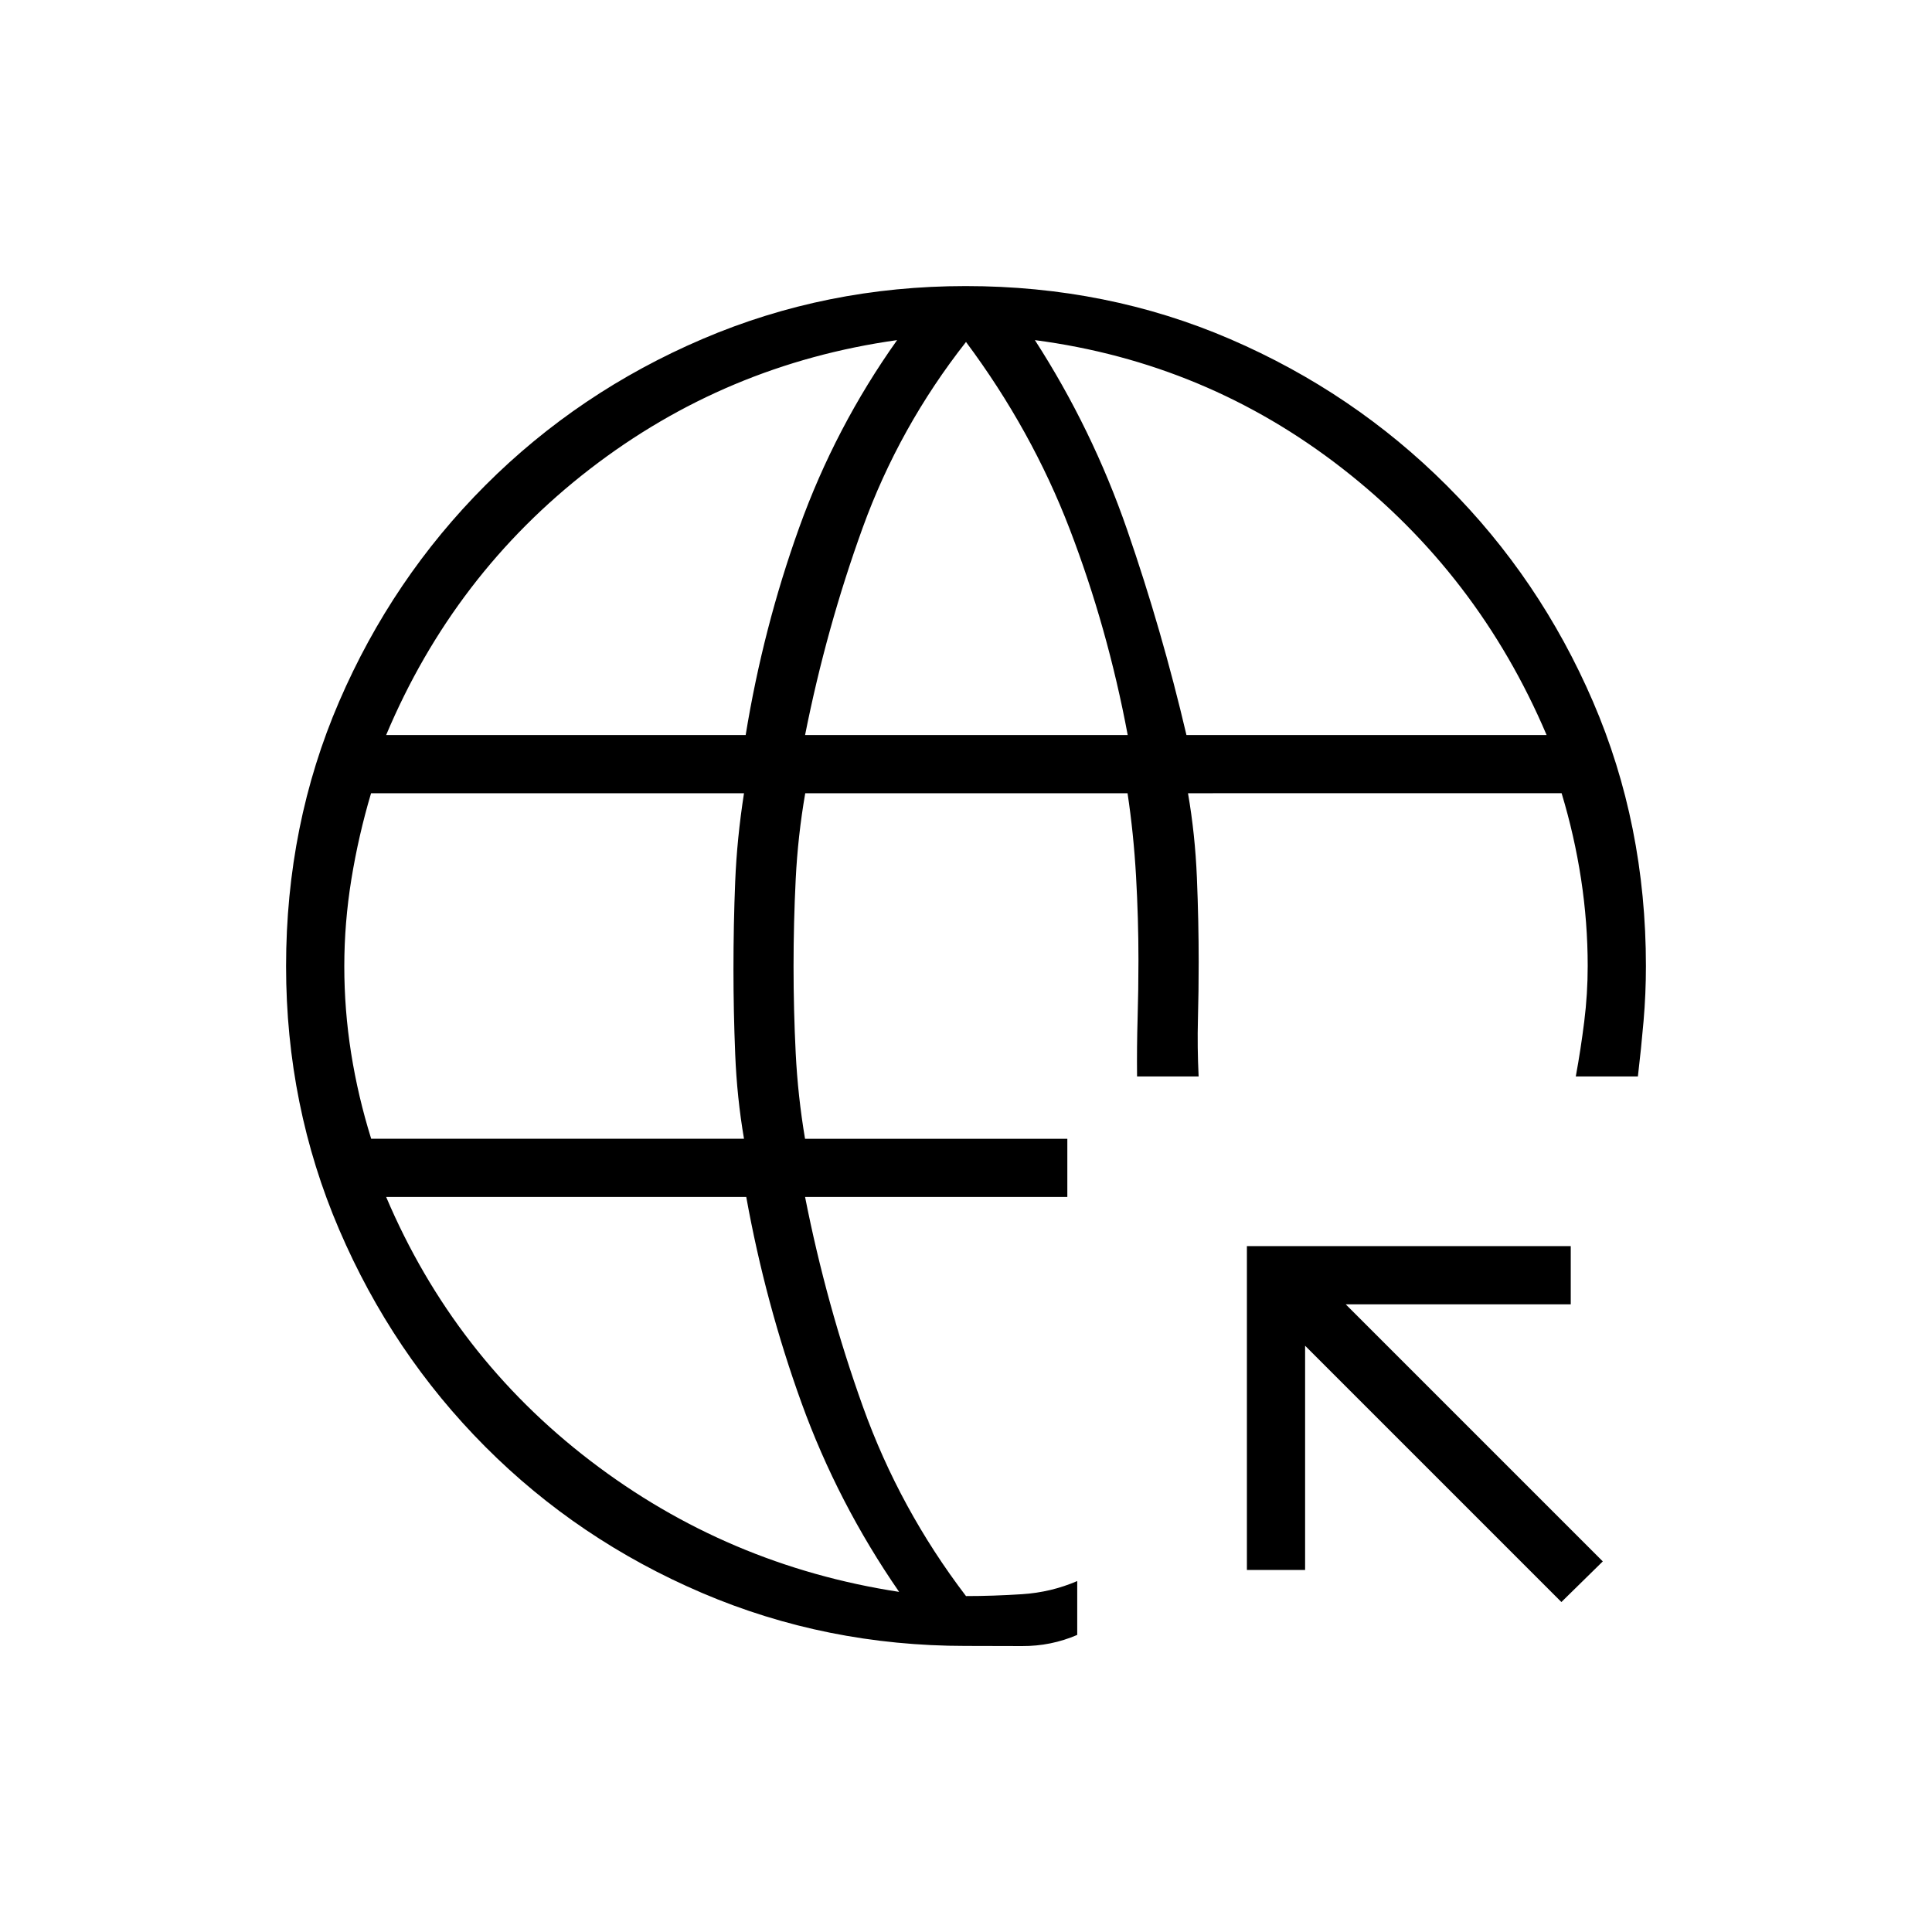 <svg xmlns="http://www.w3.org/2000/svg" height="20" viewBox="0 -960 960 960" width="20"><path d="M775.85-163.96 648.5-291.31v111.43h-28.92v-160.93H780.5v28.93H668.69l127.73 127.73-20.57 20.19Zm-296.04 21.81q-69.37 0-130.91-26.3-61.53-26.29-107.76-72.67-46.22-46.37-72.6-107.88-26.39-61.52-26.39-130.87 0-70.43 26.39-131.57 26.39-61.15 72.69-107.47 46.31-46.32 107.79-72.63 61.48-26.31 130.8-26.31 70.39 0 131.56 26.4t107.51 72.72q46.34 46.32 72.65 107.35 26.31 61.03 26.31 131.4 0 13.83-1.18 27.42-1.17 13.6-2.81 27.44H783q2.46-13.34 4.19-27.19 1.73-13.84 1.73-27.69 0-21.59-3.29-43.18-3.3-21.59-9.67-42.67H590.31q3.54 20.47 4.42 41.96.89 21.49.89 41.99 0 14.39-.37 28.26-.37 13.87.34 28.52H565q-.15-14.72.27-28.94.42-14.22.42-28.94 0-20.59-1.2-41.68t-4.22-41.17H400.12q-3.66 21.08-4.74 42.73-1.07 21.66-1.07 43.31 0 21.66 1.07 43.12 1.08 21.46 4.64 42.54h130.33v28.92H400.04q10.58 53.63 28.79 104.36 18.21 50.72 51.17 93.95 13.49 0 27.86-.93 14.37-.92 27.41-6.53v26.76q-13.04 5.62-27.41 5.54-14.37-.07-28.05-.07Zm-295.37-252h185.25q-3.5-20.47-4.37-41.99-.87-21.53-.87-42.05 0-22.53.87-43.86t4.37-43.8H184.38q-6.26 21.08-9.78 42.73-3.52 21.66-3.52 43.31 0 21.66 3.39 43.12 3.4 21.46 9.97 42.54Zm7.44-200.62h178.64q8.67-53.19 26.6-103.08 17.92-49.88 48.65-93.15-85.23 11.96-152.75 64.13-67.52 52.18-101.14 132.1ZM446.77-169q-30.5-44.17-48.46-93.8-17.96-49.62-27.5-102.43H191.88Q225.5-286.08 293.4-234.1q67.91 51.98 153.37 65.1Zm-46.73-425.77h160.31q-9.93-53.08-28.79-102.25-18.87-49.18-51.56-93.06-33.19 42.23-51.31 92.23-18.11 50-28.65 103.08Zm189.5 0H768.5q-34-79.92-101.52-132.48-67.52-52.56-152.75-63.75 28.5 44.17 45.81 94.18 17.31 50.01 29.5 102.05Z"/></svg>